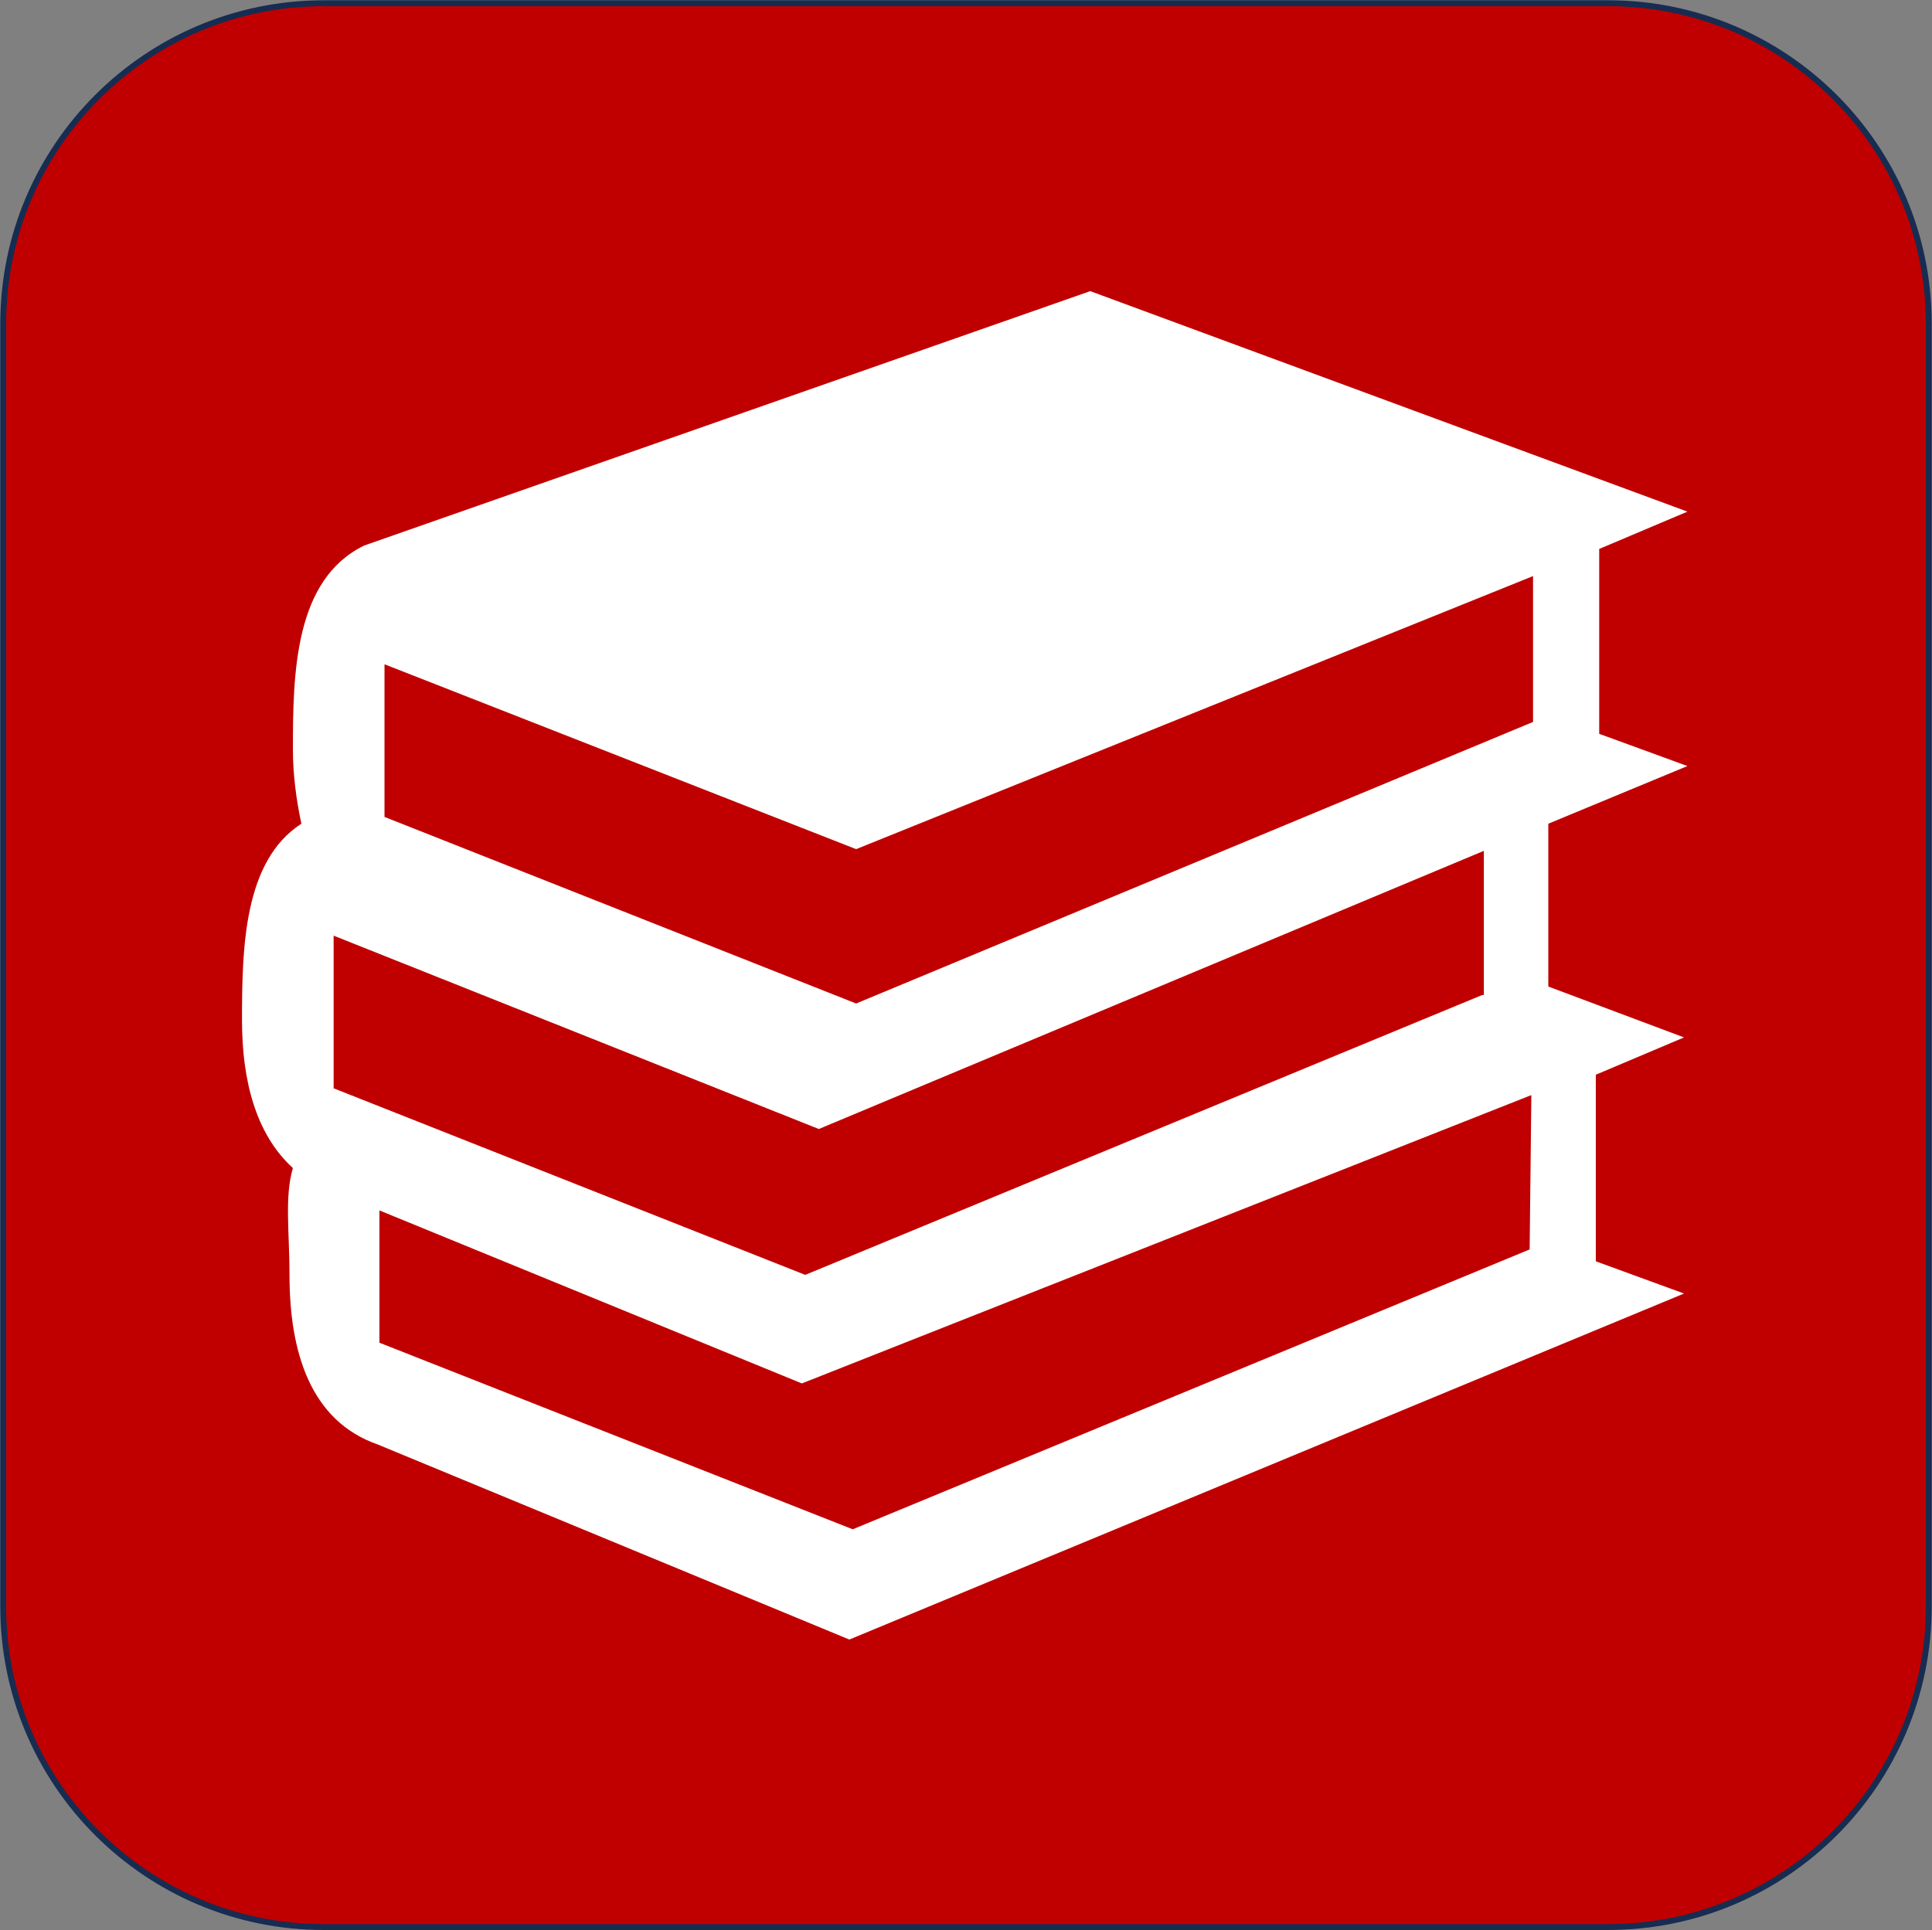 <svg width="1503" height="1502" xmlns="http://www.w3.org/2000/svg" xmlns:xlink="http://www.w3.org/1999/xlink" xml:space="preserve" overflow="hidden"><rect width="100%" height="100%" fill="#808080" stroke="none"/><g transform="translate(-2173 -487)"><path d="M2175.5 739.005C2175.5 601.207 2287.21 489.5 2425 489.5L3424 489.5C3561.79 489.5 3673.5 601.207 3673.5 739.005L3673.5 1737C3673.5 1874.79 3561.79 1986.5 3424 1986.5L2425 1986.5C2287.21 1986.5 2175.5 1874.79 2175.5 1737Z" stroke="#172C51" stroke-width="4.583" stroke-miterlimit="8" fill="#C00000" fill-rule="evenodd"/><g><g><g><path d="M3485.73 1083.08 3417.1 1058.01 3417.1 914.151 3485.73 885.116 3021.16 713.543 2456.29 911.511C2402.18 937.907 2400.86 1010.5 2400.86 1069.89 2400.86 1089.68 2403.5 1109.48 2407.46 1127.96 2362.59 1156.99 2361.27 1224.3 2361.27 1281.05 2361.27 1327.25 2371.83 1369.48 2400.86 1395.88 2394.26 1418.31 2398.22 1446.03 2398.22 1479.02 2398.22 1538.41 2414.06 1592.52 2466.85 1611L2833.75 1762.78 3483.09 1493.54 3414.46 1468.46 3414.46 1323.29 3483.09 1294.25 3377.51 1254.66 3377.51 1127.96 3485.73 1083.08ZM2472.13 1003.9 2839.03 1147.75 3365.63 935.268 3365.63 1048.77 2839.03 1267.86 2472.13 1122.68 2472.13 1003.9ZM3362.99 1459.22 2836.39 1676.99 2468.17 1531.81 2468.17 1428.87 2796.8 1563.49 3364.31 1339.12 3362.99 1459.22ZM3326.04 1261.26 2799.44 1479.02 2432.54 1333.84 2432.54 1215.06 2810 1365.52 3327.36 1149.07 3327.36 1261.26Z" fill="#FFFFFF"/></g></g></g></g></svg>